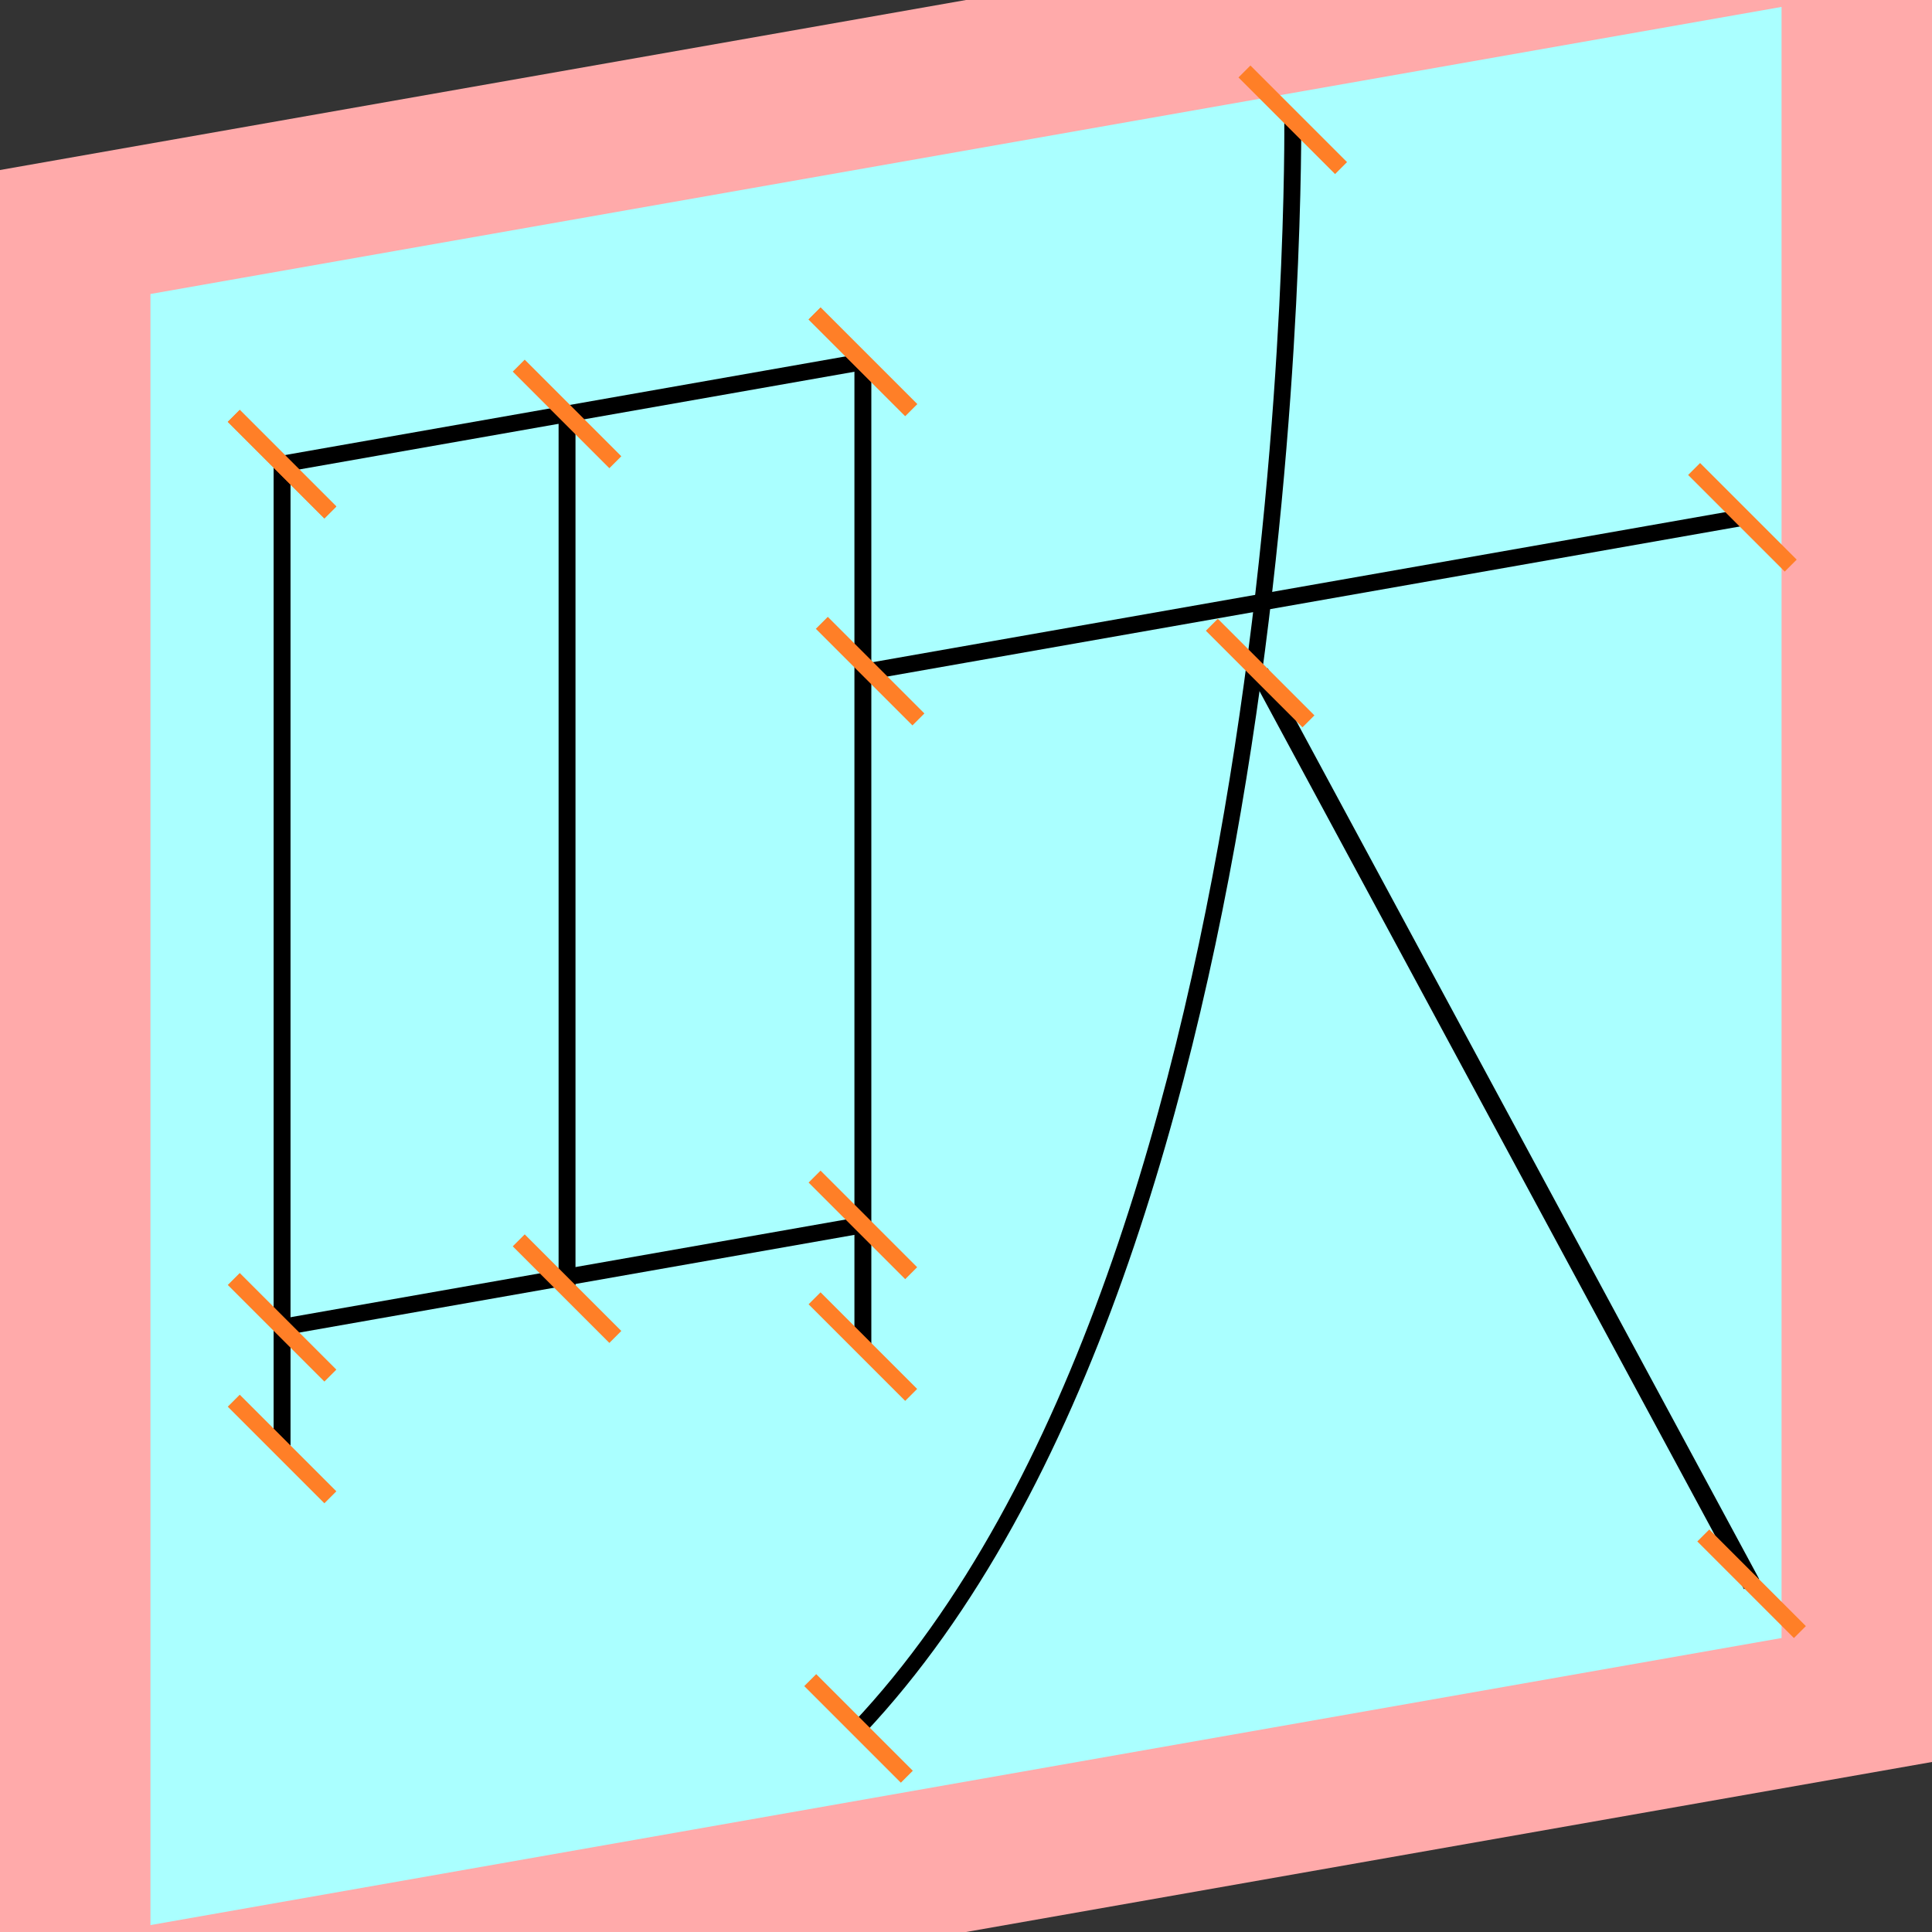 <?xml version="1.0" encoding="UTF-8"?>
<svg width="32mm" height="32mm" version="1.1" viewBox="-4 -4 8 8" xmlns="http://www.w3.org/2000/svg">
    <rect x="-4" y="-4" width="8" height="8" fill="#333333" stroke="none"/>
    <g transform="matrix(1 -0.176 0 1 0 0)">
        <path fill="#faa" d="m-4 -4 h8v8h-8" />
        <path fill="#aff" d="m-3.377 -3.377 h6.754 v6.754 h-6.754" />
        <g fill="none" stroke="#000" stroke-width=".07" id="glyph">
            <path d="M-2.832-2.577v4.078" />
            <path d="M-0.427-2.577h-2.405" />
            <path d="M-0.427-2.577v4.078" />
            <path d="M-1.652-2.577v3.622" />
            <path d="M-0.427 0.997h-2.405" />
            <path d="M-0.397-1.291h3.612" />
            <path d="M1.353-3.265s0.051 4.707-1.798 6.344" />
            <path d="M1.218-0.998l2.035 4.13" />
        </g>
    </g>
    <g stroke="#ff7f27" stroke-width=".07" id="slabs">
        <path d="m -2.832 -2.078 0.2 0.2 -0.4 -0.4 z" />
        <path d="m -2.832 2.000 0.2 0.2 -0.4 -0.4 z" />
        <path d="m -0.427 -2.502 0.2 0.2 -0.4 -0.4 z" />
        <path d="m -2.832 -2.078 0.2 0.2 -0.4 -0.4 z" />
        <path d="m -0.427 -2.502 0.2 0.2 -0.4 -0.4 z" />
        <path d="m -0.427 1.576 0.2 0.2 -0.4 -0.4 z" />
        <path d="m -1.652 -2.286 0.2 0.2 -0.4 -0.4 z" />
        <path d="m -1.652 1.336 0.2 0.2 -0.4 -0.4 z" />
        <path d="m -0.427 1.072 0.2 0.2 -0.4 -0.4 z" />
        <path d="m -2.832 1.496 0.2 0.2 -0.4 -0.4 z" />
        <path d="m -0.397 -1.221 0.2 0.2 -0.4 -0.4 z" />
        <path d="m 3.215 -1.858 0.2 0.2 -0.4 -0.4 z" />
        <path d="m 1.353 -3.504 0.2 0.2 -0.4 -0.4 z" />
        <path d="m -0.445 3.157 0.2 0.2 -0.4 -0.4 z" />
        <path d="m 1.218 -1.213 0.2 0.2 -0.4 -0.4 z" />
        <path d="m 3.253 2.558 0.2 0.2 -0.4 -0.4 z" />
    </g>
</svg>